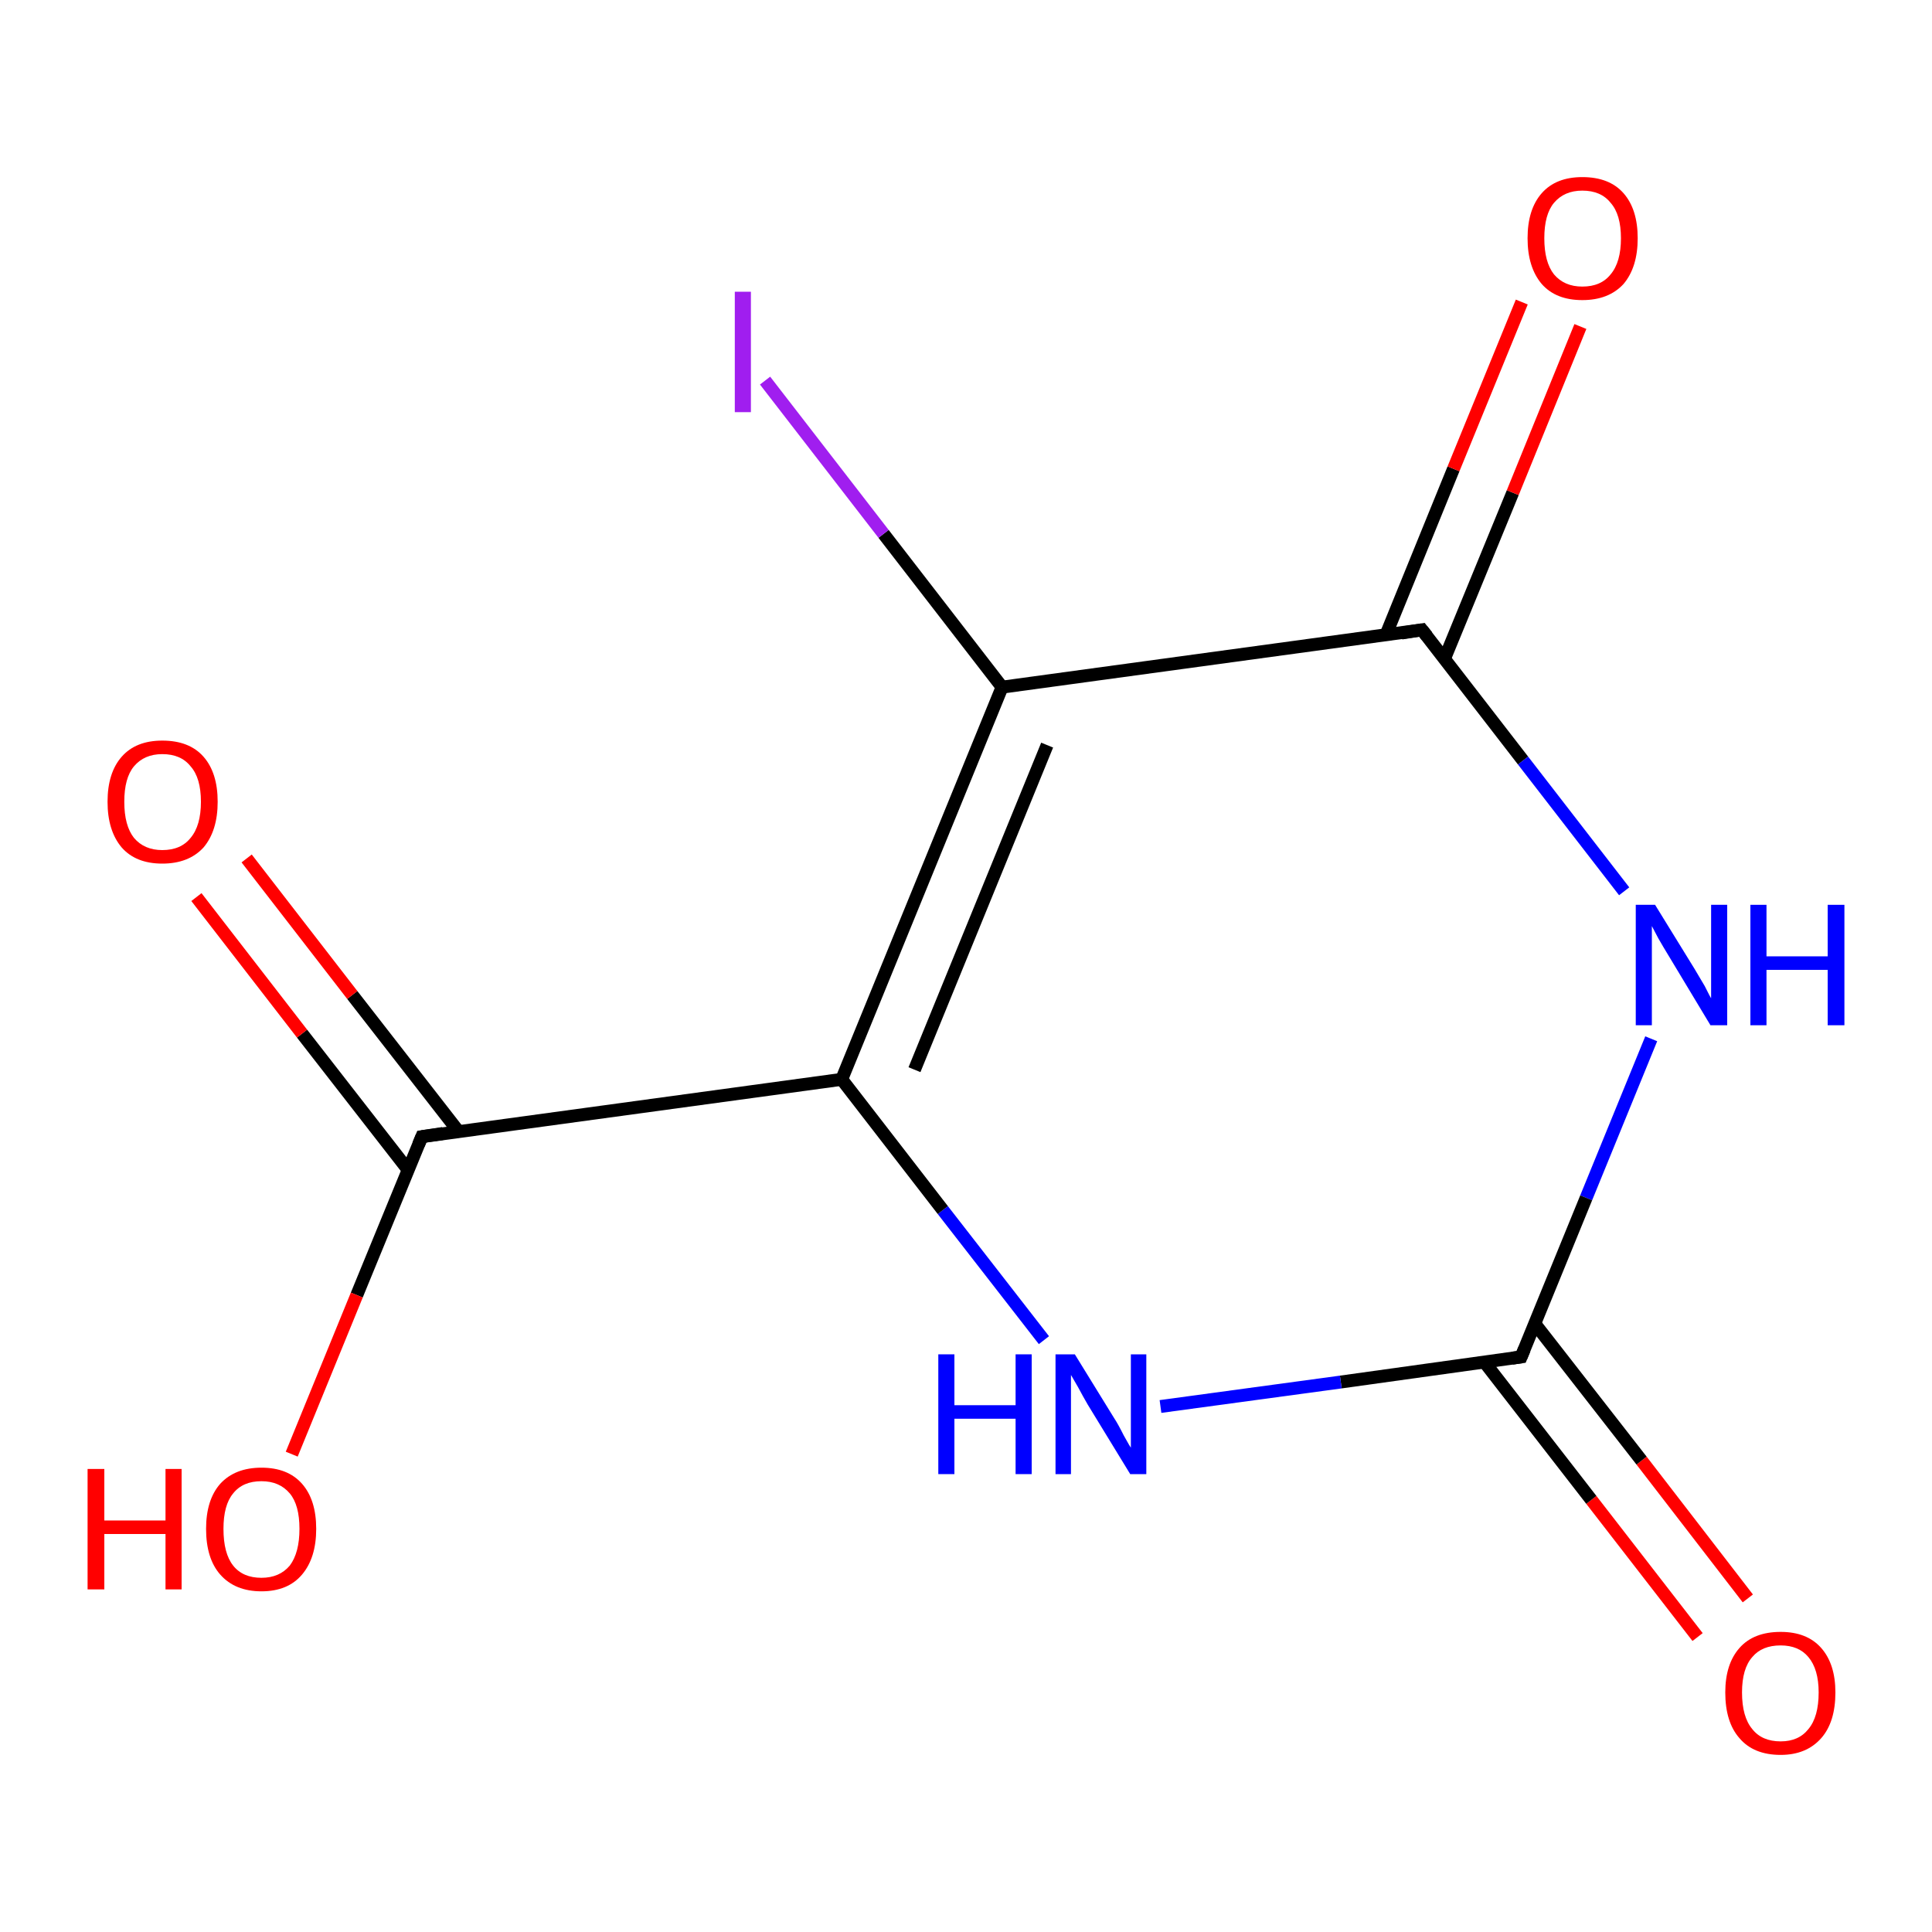 <?xml version='1.0' encoding='iso-8859-1'?>
<svg version='1.1' baseProfile='full'
              xmlns='http://www.w3.org/2000/svg'
                      xmlns:rdkit='http://www.rdkit.org/xml'
                      xmlns:xlink='http://www.w3.org/1999/xlink'
                  xml:space='preserve'
width='300px' height='300px' viewBox='0 0 300 300'>
<!-- END OF HEADER -->
<rect style='opacity:1.0;fill:#FFFFFF;stroke:none' width='300.0' height='300.0' x='0.0' y='0.0'> </rect>
<path class='bond-0 atom-0 atom-1' d='M 263.6,254.2 L 247.1,232.9' style='fill:none;fill-rule:evenodd;stroke:#FF0000;stroke-width:2.0px;stroke-linecap:butt;stroke-linejoin:miter;stroke-opacity:1' />
<path class='bond-0 atom-0 atom-1' d='M 247.1,232.9 L 230.5,211.5' style='fill:none;fill-rule:evenodd;stroke:#000000;stroke-width:2.0px;stroke-linecap:butt;stroke-linejoin:miter;stroke-opacity:1' />
<path class='bond-0 atom-0 atom-1' d='M 271.4,248.2 L 254.9,226.8' style='fill:none;fill-rule:evenodd;stroke:#FF0000;stroke-width:2.0px;stroke-linecap:butt;stroke-linejoin:miter;stroke-opacity:1' />
<path class='bond-0 atom-0 atom-1' d='M 254.9,226.8 L 238.3,205.5' style='fill:none;fill-rule:evenodd;stroke:#000000;stroke-width:2.0px;stroke-linecap:butt;stroke-linejoin:miter;stroke-opacity:1' />
<path class='bond-1 atom-1 atom-2' d='M 236.2,210.7 L 208.2,214.6' style='fill:none;fill-rule:evenodd;stroke:#000000;stroke-width:2.0px;stroke-linecap:butt;stroke-linejoin:miter;stroke-opacity:1' />
<path class='bond-1 atom-1 atom-2' d='M 208.2,214.6 L 180.2,218.4' style='fill:none;fill-rule:evenodd;stroke:#0000FF;stroke-width:2.0px;stroke-linecap:butt;stroke-linejoin:miter;stroke-opacity:1' />
<path class='bond-2 atom-2 atom-3' d='M 162.1,208.1 L 146.4,187.9' style='fill:none;fill-rule:evenodd;stroke:#0000FF;stroke-width:2.0px;stroke-linecap:butt;stroke-linejoin:miter;stroke-opacity:1' />
<path class='bond-2 atom-2 atom-3' d='M 146.4,187.9 L 130.7,167.6' style='fill:none;fill-rule:evenodd;stroke:#000000;stroke-width:2.0px;stroke-linecap:butt;stroke-linejoin:miter;stroke-opacity:1' />
<path class='bond-3 atom-3 atom-4' d='M 130.7,167.6 L 65.5,176.5' style='fill:none;fill-rule:evenodd;stroke:#000000;stroke-width:2.0px;stroke-linecap:butt;stroke-linejoin:miter;stroke-opacity:1' />
<path class='bond-4 atom-4 atom-5' d='M 71.2,175.7 L 54.7,154.5' style='fill:none;fill-rule:evenodd;stroke:#000000;stroke-width:2.0px;stroke-linecap:butt;stroke-linejoin:miter;stroke-opacity:1' />
<path class='bond-4 atom-4 atom-5' d='M 54.7,154.5 L 38.3,133.3' style='fill:none;fill-rule:evenodd;stroke:#FF0000;stroke-width:2.0px;stroke-linecap:butt;stroke-linejoin:miter;stroke-opacity:1' />
<path class='bond-4 atom-4 atom-5' d='M 63.4,181.7 L 46.9,160.5' style='fill:none;fill-rule:evenodd;stroke:#000000;stroke-width:2.0px;stroke-linecap:butt;stroke-linejoin:miter;stroke-opacity:1' />
<path class='bond-4 atom-4 atom-5' d='M 46.9,160.5 L 30.5,139.3' style='fill:none;fill-rule:evenodd;stroke:#FF0000;stroke-width:2.0px;stroke-linecap:butt;stroke-linejoin:miter;stroke-opacity:1' />
<path class='bond-5 atom-4 atom-6' d='M 65.5,176.5 L 55.4,201.1' style='fill:none;fill-rule:evenodd;stroke:#000000;stroke-width:2.0px;stroke-linecap:butt;stroke-linejoin:miter;stroke-opacity:1' />
<path class='bond-5 atom-4 atom-6' d='M 55.4,201.1 L 45.3,225.8' style='fill:none;fill-rule:evenodd;stroke:#FF0000;stroke-width:2.0px;stroke-linecap:butt;stroke-linejoin:miter;stroke-opacity:1' />
<path class='bond-6 atom-3 atom-7' d='M 130.7,167.6 L 155.6,106.7' style='fill:none;fill-rule:evenodd;stroke:#000000;stroke-width:2.0px;stroke-linecap:butt;stroke-linejoin:miter;stroke-opacity:1' />
<path class='bond-6 atom-3 atom-7' d='M 142.0,166.1 L 162.6,115.7' style='fill:none;fill-rule:evenodd;stroke:#000000;stroke-width:2.0px;stroke-linecap:butt;stroke-linejoin:miter;stroke-opacity:1' />
<path class='bond-7 atom-7 atom-8' d='M 155.6,106.7 L 137.2,82.9' style='fill:none;fill-rule:evenodd;stroke:#000000;stroke-width:2.0px;stroke-linecap:butt;stroke-linejoin:miter;stroke-opacity:1' />
<path class='bond-7 atom-7 atom-8' d='M 137.2,82.9 L 118.8,59.1' style='fill:none;fill-rule:evenodd;stroke:#A01EEF;stroke-width:2.0px;stroke-linecap:butt;stroke-linejoin:miter;stroke-opacity:1' />
<path class='bond-8 atom-7 atom-9' d='M 155.6,106.7 L 220.8,97.8' style='fill:none;fill-rule:evenodd;stroke:#000000;stroke-width:2.0px;stroke-linecap:butt;stroke-linejoin:miter;stroke-opacity:1' />
<path class='bond-9 atom-9 atom-10' d='M 224.3,102.3 L 234.9,76.5' style='fill:none;fill-rule:evenodd;stroke:#000000;stroke-width:2.0px;stroke-linecap:butt;stroke-linejoin:miter;stroke-opacity:1' />
<path class='bond-9 atom-9 atom-10' d='M 234.9,76.5 L 245.4,50.7' style='fill:none;fill-rule:evenodd;stroke:#FF0000;stroke-width:2.0px;stroke-linecap:butt;stroke-linejoin:miter;stroke-opacity:1' />
<path class='bond-9 atom-9 atom-10' d='M 215.2,98.6 L 225.7,72.8' style='fill:none;fill-rule:evenodd;stroke:#000000;stroke-width:2.0px;stroke-linecap:butt;stroke-linejoin:miter;stroke-opacity:1' />
<path class='bond-9 atom-9 atom-10' d='M 225.7,72.8 L 236.3,46.9' style='fill:none;fill-rule:evenodd;stroke:#FF0000;stroke-width:2.0px;stroke-linecap:butt;stroke-linejoin:miter;stroke-opacity:1' />
<path class='bond-10 atom-9 atom-11' d='M 220.8,97.8 L 236.5,118.1' style='fill:none;fill-rule:evenodd;stroke:#000000;stroke-width:2.0px;stroke-linecap:butt;stroke-linejoin:miter;stroke-opacity:1' />
<path class='bond-10 atom-9 atom-11' d='M 236.5,118.1 L 252.2,138.4' style='fill:none;fill-rule:evenodd;stroke:#0000FF;stroke-width:2.0px;stroke-linecap:butt;stroke-linejoin:miter;stroke-opacity:1' />
<path class='bond-11 atom-11 atom-1' d='M 256.4,161.3 L 246.3,186.0' style='fill:none;fill-rule:evenodd;stroke:#0000FF;stroke-width:2.0px;stroke-linecap:butt;stroke-linejoin:miter;stroke-opacity:1' />
<path class='bond-11 atom-11 atom-1' d='M 246.3,186.0 L 236.2,210.7' style='fill:none;fill-rule:evenodd;stroke:#000000;stroke-width:2.0px;stroke-linecap:butt;stroke-linejoin:miter;stroke-opacity:1' />
<path d='M 234.8,210.9 L 236.2,210.7 L 236.7,209.5' style='fill:none;stroke:#000000;stroke-width:2.0px;stroke-linecap:butt;stroke-linejoin:miter;stroke-opacity:1;' />
<path d='M 68.8,176.0 L 65.5,176.5 L 65.0,177.7' style='fill:none;stroke:#000000;stroke-width:2.0px;stroke-linecap:butt;stroke-linejoin:miter;stroke-opacity:1;' />
<path d='M 217.6,98.3 L 220.8,97.8 L 221.6,98.8' style='fill:none;stroke:#000000;stroke-width:2.0px;stroke-linecap:butt;stroke-linejoin:miter;stroke-opacity:1;' />
<path class='atom-0' d='M 267.9 262.8
Q 267.9 258.4, 270.1 255.9
Q 272.3 253.4, 276.5 253.4
Q 280.6 253.4, 282.8 255.9
Q 285.0 258.4, 285.0 262.8
Q 285.0 267.4, 282.8 269.9
Q 280.5 272.5, 276.5 272.5
Q 272.3 272.5, 270.1 269.9
Q 267.9 267.4, 267.9 262.8
M 276.5 270.4
Q 279.3 270.4, 280.8 268.5
Q 282.4 266.6, 282.4 262.8
Q 282.4 259.2, 280.8 257.3
Q 279.3 255.5, 276.5 255.5
Q 273.6 255.5, 272.1 257.3
Q 270.5 259.1, 270.5 262.8
Q 270.5 266.6, 272.1 268.5
Q 273.6 270.4, 276.5 270.4
' fill='#FF0000'/>
<path class='atom-2' d='M 145.7 210.3
L 148.2 210.3
L 148.2 218.2
L 157.7 218.2
L 157.7 210.3
L 160.2 210.3
L 160.2 228.9
L 157.7 228.9
L 157.7 220.3
L 148.2 220.3
L 148.2 228.9
L 145.7 228.9
L 145.7 210.3
' fill='#0000FF'/>
<path class='atom-2' d='M 166.9 210.3
L 173.0 220.2
Q 173.6 221.1, 174.5 222.9
Q 175.5 224.7, 175.6 224.8
L 175.6 210.3
L 178.0 210.3
L 178.0 228.9
L 175.5 228.9
L 168.9 218.1
Q 168.2 216.9, 167.4 215.4
Q 166.6 214.0, 166.3 213.5
L 166.3 228.9
L 163.9 228.9
L 163.9 210.3
L 166.9 210.3
' fill='#0000FF'/>
<path class='atom-5' d='M 16.7 124.5
Q 16.7 120.0, 18.9 117.5
Q 21.1 115.0, 25.2 115.0
Q 29.4 115.0, 31.6 117.5
Q 33.8 120.0, 33.8 124.5
Q 33.8 129.0, 31.6 131.6
Q 29.3 134.1, 25.2 134.1
Q 21.1 134.1, 18.9 131.6
Q 16.7 129.0, 16.7 124.5
M 25.2 132.0
Q 28.1 132.0, 29.6 130.1
Q 31.2 128.2, 31.2 124.5
Q 31.2 120.8, 29.6 119.0
Q 28.1 117.1, 25.2 117.1
Q 22.4 117.1, 20.8 119.0
Q 19.3 120.8, 19.3 124.5
Q 19.3 128.2, 20.8 130.1
Q 22.4 132.0, 25.2 132.0
' fill='#FF0000'/>
<path class='atom-6' d='M 13.6 228.1
L 16.2 228.1
L 16.2 236.1
L 25.7 236.1
L 25.7 228.1
L 28.2 228.1
L 28.2 246.8
L 25.7 246.8
L 25.7 238.2
L 16.2 238.2
L 16.2 246.8
L 13.6 246.8
L 13.6 228.1
' fill='#FF0000'/>
<path class='atom-6' d='M 32.0 237.4
Q 32.0 232.9, 34.2 230.4
Q 36.5 227.9, 40.6 227.9
Q 44.7 227.9, 46.9 230.4
Q 49.1 232.9, 49.1 237.4
Q 49.1 241.9, 46.9 244.5
Q 44.7 247.1, 40.6 247.1
Q 36.5 247.1, 34.2 244.5
Q 32.0 242.0, 32.0 237.4
M 40.6 245.0
Q 43.4 245.0, 45.0 243.1
Q 46.5 241.1, 46.5 237.4
Q 46.5 233.7, 45.0 231.9
Q 43.4 230.0, 40.6 230.0
Q 37.7 230.0, 36.2 231.9
Q 34.7 233.7, 34.7 237.4
Q 34.7 241.2, 36.2 243.1
Q 37.7 245.0, 40.6 245.0
' fill='#FF0000'/>
<path class='atom-8' d='M 114.1 45.3
L 116.6 45.3
L 116.6 64.0
L 114.1 64.0
L 114.1 45.3
' fill='#A01EEF'/>
<path class='atom-10' d='M 237.2 37.0
Q 237.2 32.5, 239.4 30.0
Q 241.6 27.5, 245.7 27.5
Q 249.9 27.5, 252.1 30.0
Q 254.3 32.5, 254.3 37.0
Q 254.3 41.5, 252.1 44.1
Q 249.8 46.6, 245.7 46.6
Q 241.6 46.6, 239.4 44.1
Q 237.2 41.5, 237.2 37.0
M 245.7 44.5
Q 248.6 44.5, 250.1 42.6
Q 251.7 40.7, 251.7 37.0
Q 251.7 33.3, 250.1 31.5
Q 248.6 29.6, 245.7 29.6
Q 242.9 29.6, 241.3 31.5
Q 239.8 33.3, 239.8 37.0
Q 239.8 40.7, 241.3 42.6
Q 242.9 44.5, 245.7 44.5
' fill='#FF0000'/>
<path class='atom-11' d='M 257.0 140.5
L 263.1 150.4
Q 263.7 151.4, 264.7 153.1
Q 265.6 154.9, 265.7 155.0
L 265.7 140.5
L 268.2 140.5
L 268.2 159.2
L 265.6 159.2
L 259.1 148.4
Q 258.3 147.1, 257.5 145.7
Q 256.7 144.2, 256.5 143.8
L 256.5 159.2
L 254.0 159.2
L 254.0 140.5
L 257.0 140.5
' fill='#0000FF'/>
<path class='atom-11' d='M 271.8 140.5
L 274.3 140.5
L 274.3 148.5
L 283.8 148.5
L 283.8 140.5
L 286.4 140.5
L 286.4 159.2
L 283.8 159.2
L 283.8 150.6
L 274.3 150.6
L 274.3 159.2
L 271.8 159.2
L 271.8 140.5
' fill='#0000FF'/>
</svg>
